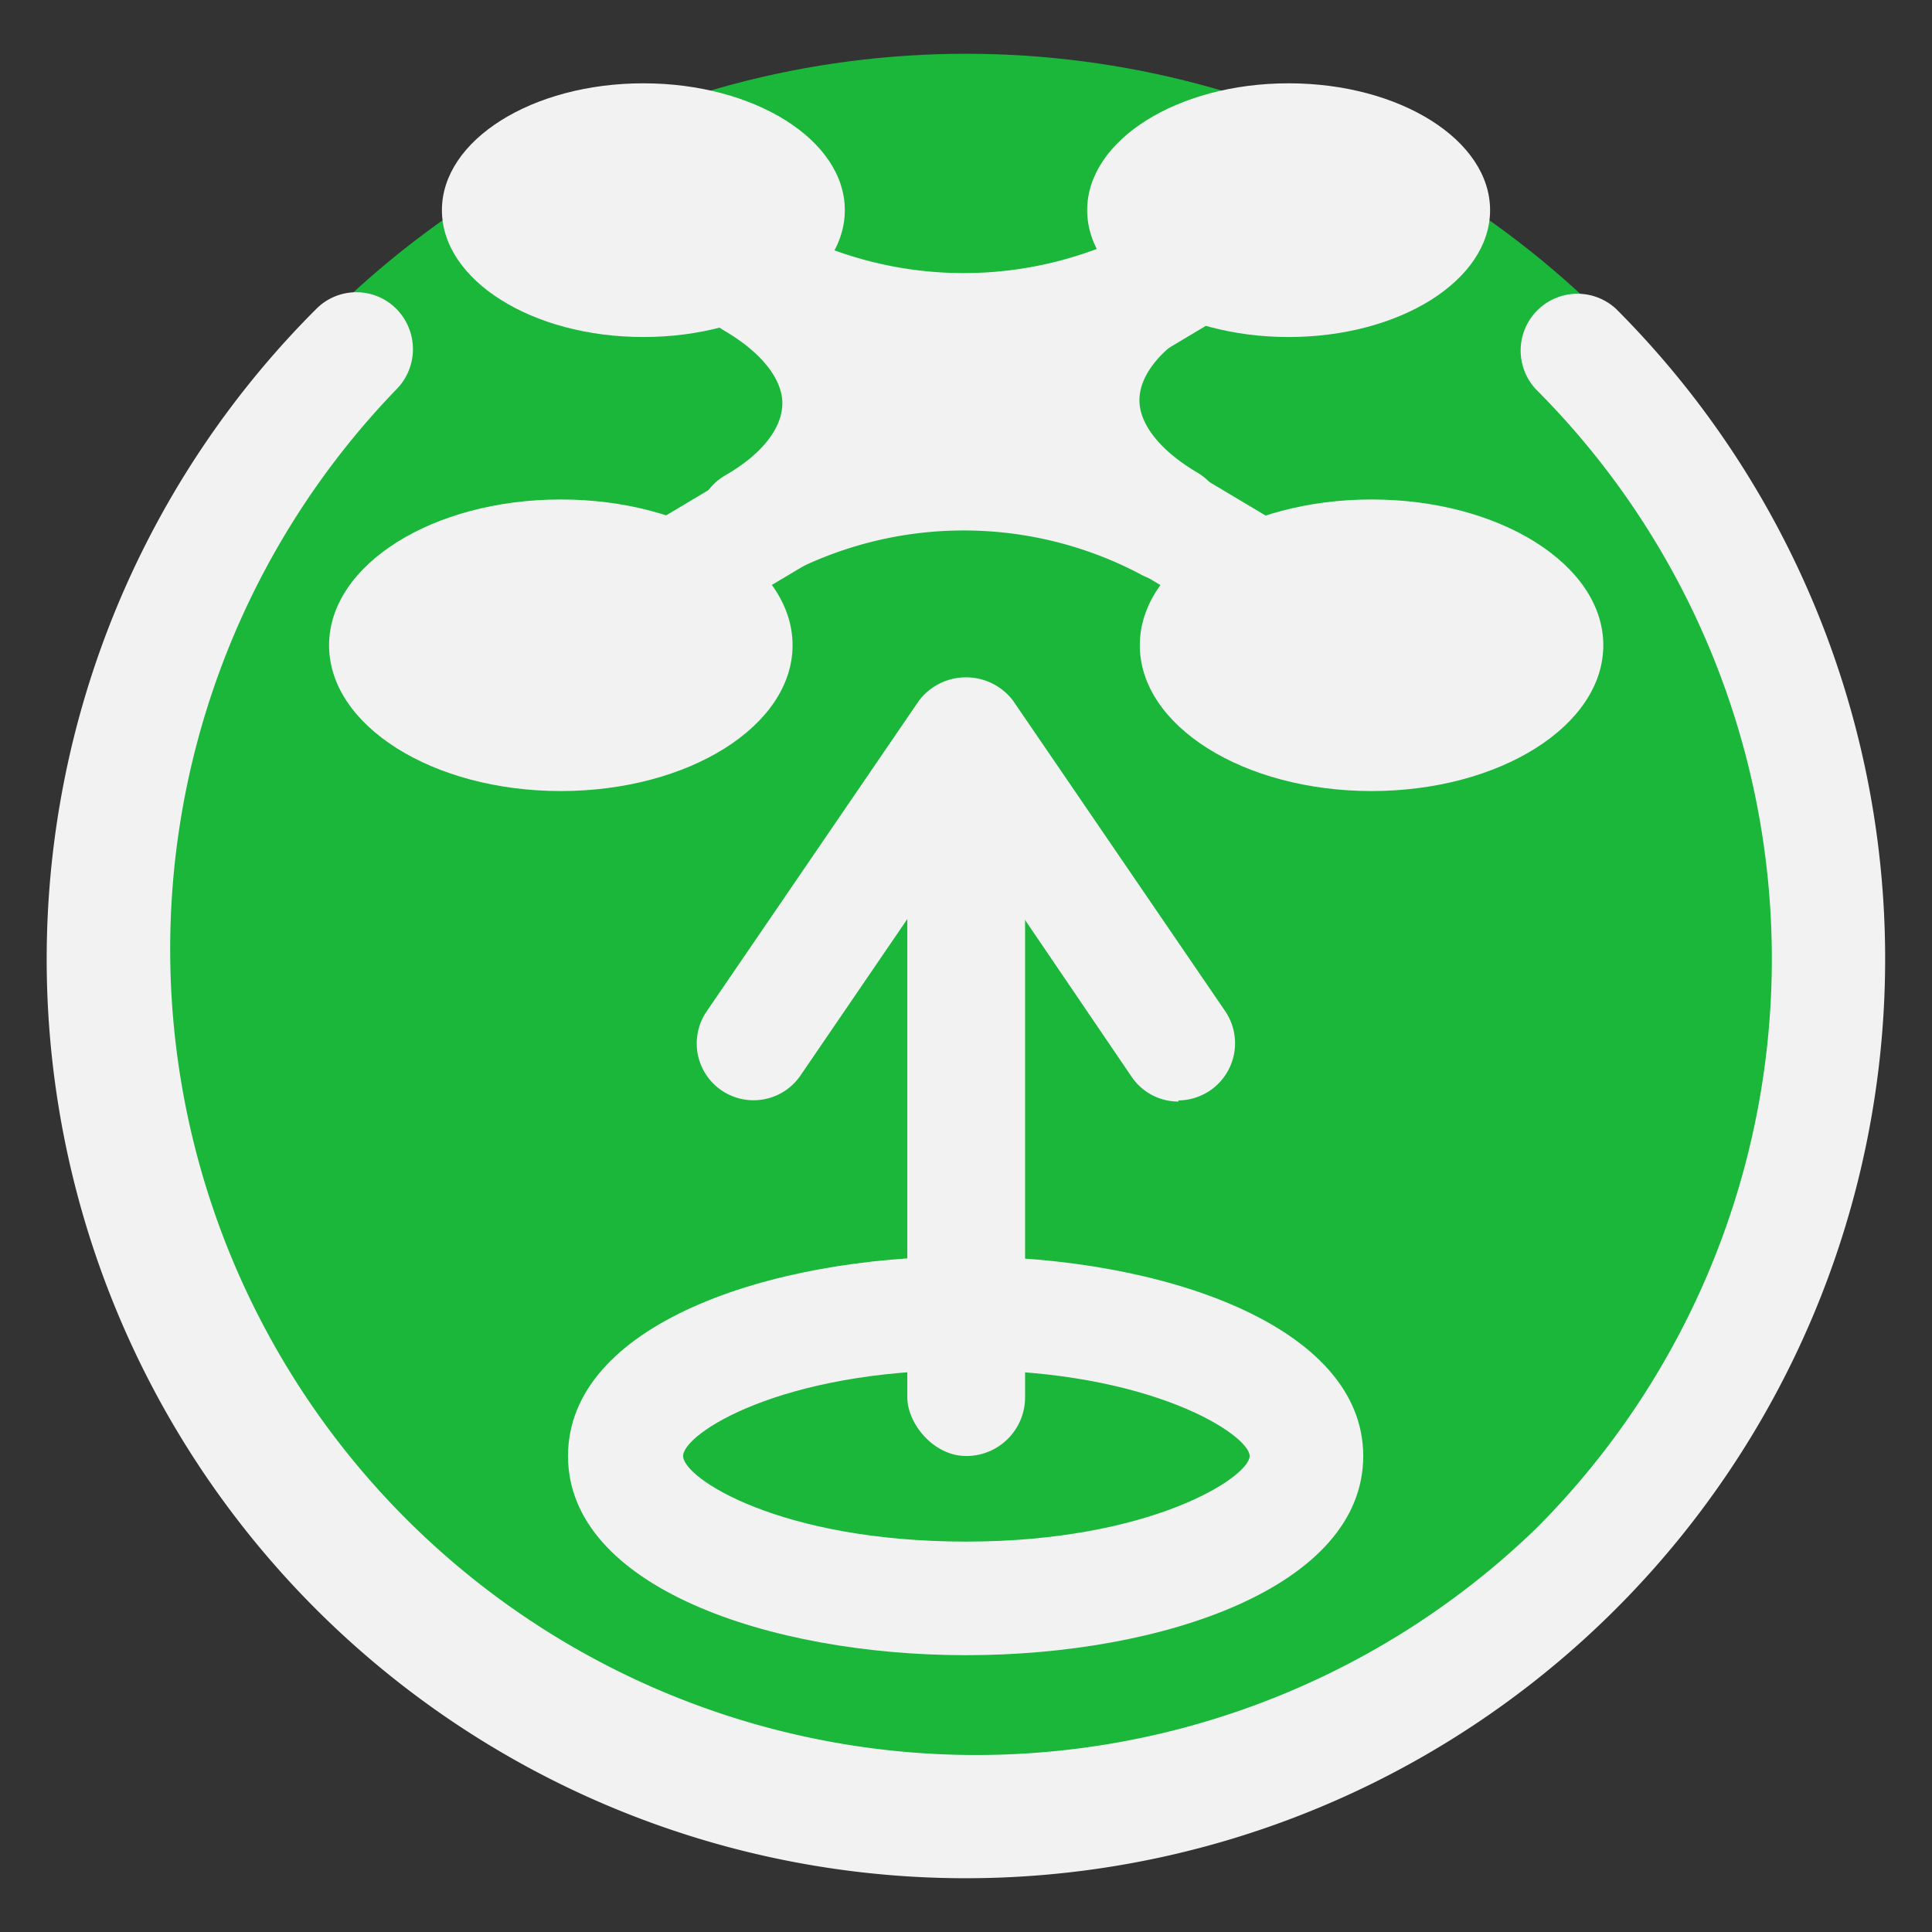 <svg xmlns="http://www.w3.org/2000/svg" viewBox="0 0 51.02 51.02"><rect x="0" y="0" width="51.02" height="51.02" fill="#333333" stroke="none"/><defs><style>.a{fill:#1ab73b;}.b{fill:#f2f2f2;}</style></defs><circle class="a" cx="25.51" cy="25.34" r="23.92"/><path class="b" d="M25.51,49.6A24.27,24.27,0,0,1,8.35,8.16a1.49,1.49,0,0,1,2.12,0,1.51,1.51,0,0,1,0,2.12A21.28,21.28,0,0,0,40.56,40.37a21.28,21.28,0,0,0,0-30.09,1.5,1.5,0,0,1,2.12-2.12A24.28,24.28,0,0,1,25.51,49.6Z"/><path class="b" d="M25.51,43.71C20.31,43.71,15,41.9,15,38.45s5.27-5.27,10.47-5.27S36,35,36,38.45,30.72,43.71,25.51,43.71Zm0-7.53c-4.9,0-7.47,1.68-7.47,2.27s2.57,2.26,7.47,2.26S33,39,33,38.45,30.42,36.18,25.51,36.18Z"/><path class="b" d="M14.81,18.54A1.5,1.5,0,0,1,14,15.75L33.26,4.27A1.5,1.5,0,1,1,34.8,6.84L15.57,18.32A1.42,1.42,0,0,1,14.81,18.54Z"/><path class="b" d="M36.22,18.54a1.46,1.46,0,0,1-.77-.22L16.22,6.84a1.5,1.5,0,1,1,1.54-2.57L37,15.75a1.5,1.5,0,0,1-.77,2.79Z"/><path class="b" d="M30.85,15.27a1.41,1.41,0,0,1-.76-.21,5.34,5.34,0,0,1-3-4.49,5.37,5.37,0,0,1,3-4.5,1.5,1.5,0,0,1,1.53,2.59c-1,.57-1.53,1.27-1.53,1.91s.56,1.34,1.53,1.91a1.5,1.5,0,0,1-.77,2.79Z"/><path class="b" d="M19.9,15.35a1.5,1.5,0,0,1-.76-2.79c1-.57,1.52-1.27,1.52-1.91s-.55-1.34-1.52-1.91a1.5,1.5,0,1,1,1.53-2.58,5.33,5.33,0,0,1,3,4.49,5.35,5.35,0,0,1-3,4.5A1.5,1.5,0,0,1,19.9,15.35Z"/><path class="b" d="M25.45,10.19a12.36,12.36,0,0,1-6.17-1.53,1.5,1.5,0,1,1,1.53-2.59,10,10,0,0,0,9.28,0,1.5,1.5,0,0,1,1.53,2.59A12.36,12.36,0,0,1,25.45,10.19Z"/><path class="b" d="M30.85,15.35a1.49,1.49,0,0,1-.76-.2,10,10,0,0,0-9.28,0,1.5,1.5,0,0,1-1.53-2.59,13.15,13.15,0,0,1,12.34,0,1.5,1.5,0,0,1-.77,2.79Z"/><ellipse class="b" cx="16.99" cy="5.55" rx="5.32" ry="3.35"/><ellipse class="b" cx="34.03" cy="5.55" rx="5.32" ry="3.35"/><ellipse class="b" cx="14.81" cy="17.04" rx="6.12" ry="3.85"/><ellipse class="b" cx="36.22" cy="17.04" rx="6.12" ry="3.85"/><path class="b" d="M31.12,29.09a1.49,1.49,0,0,1-1.24-.66L25.51,22l-4.37,6.4a1.5,1.5,0,0,1-2.48-1.69l5.61-8.21a1.56,1.56,0,0,1,2.48,0l5.61,8.21a1.51,1.51,0,0,1-1.24,2.35Z"/><rect class="b" x="23.96" y="18.89" width="3.11" height="19.56" rx="1.55"/></svg>